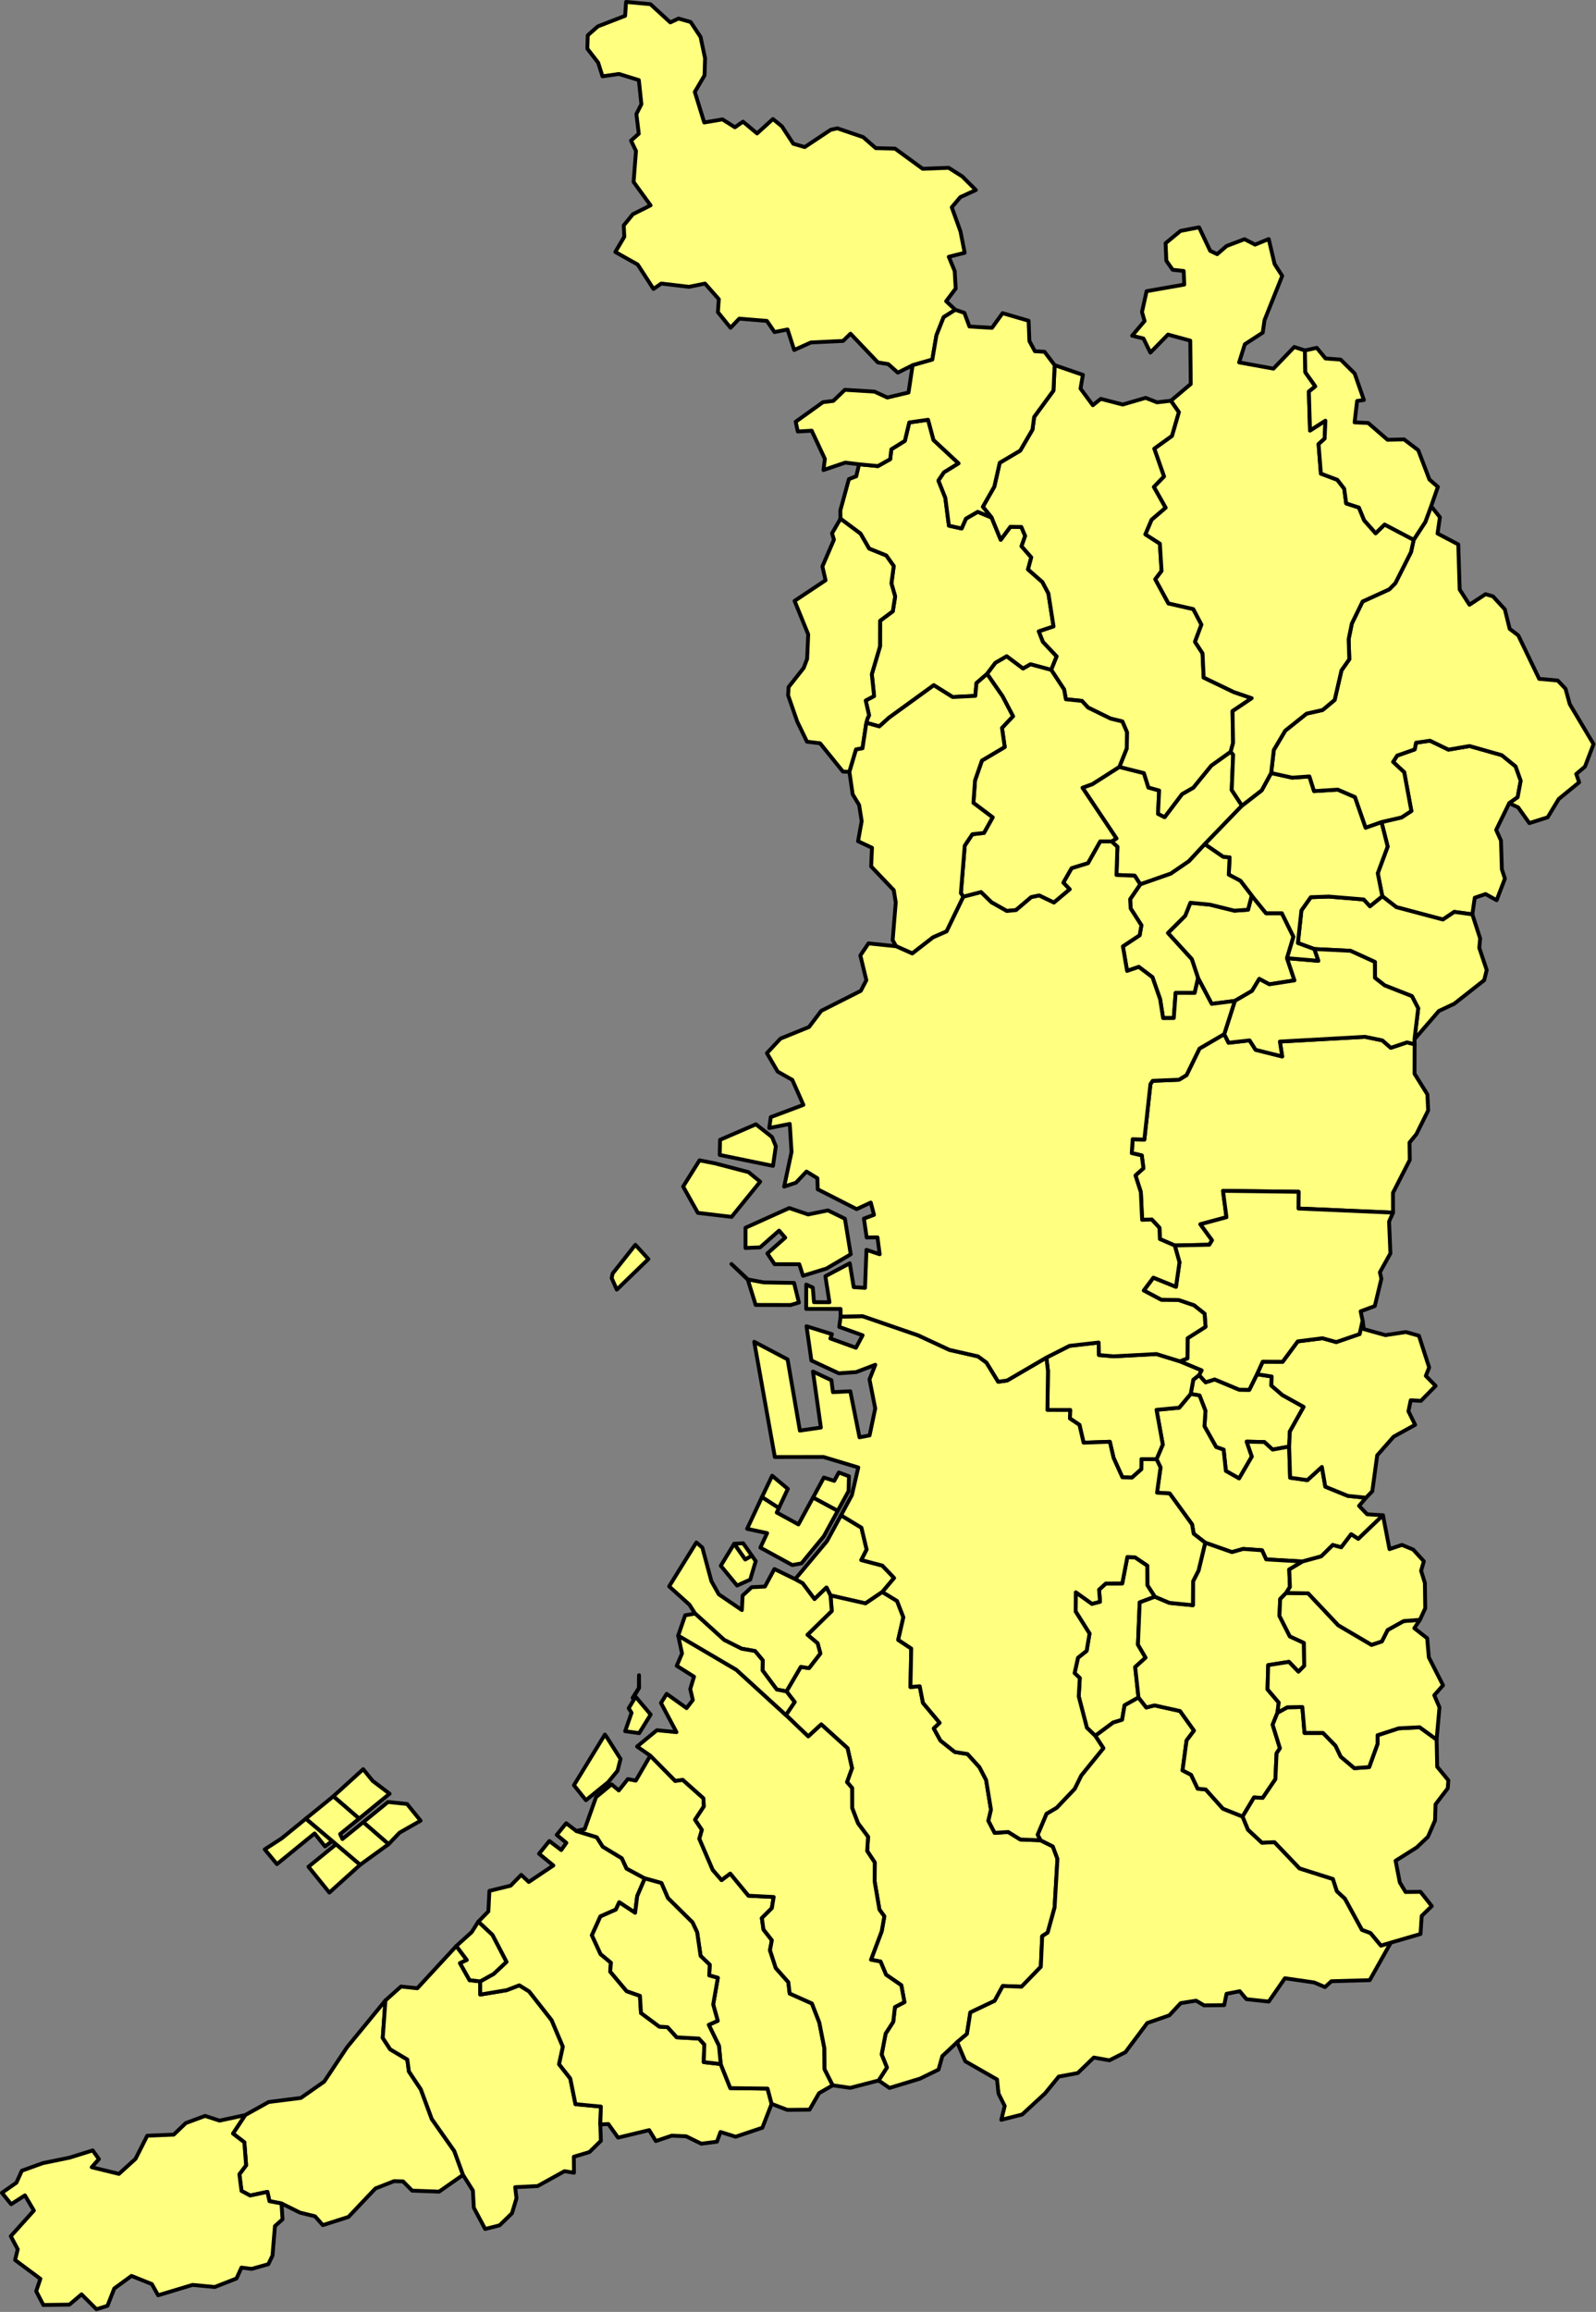 <?xml version="1.0" encoding="UTF-8" standalone="no"?>
<svg
   version="1.2"
   width="414.497"
   height="600"
   viewBox="0 0 414.497 600"
   stroke-linecap="round"
   stroke-linejoin="round"
   id="svg6417"
   sodipodi:docname="os.svg"
   inkscape:version="1.2 (dc2aedaf03, 2022-05-15)"
   xmlns:inkscape="http://www.inkscape.org/namespaces/inkscape"
   xmlns:sodipodi="http://sodipodi.sourceforge.net/DTD/sodipodi-0.dtd"
   xmlns="http://www.w3.org/2000/svg"
   xmlns:svg="http://www.w3.org/2000/svg">
  <rect x="0" y="0" width="414.497" height="600" fill="#808080" stroke="none"/>
  <defs
     id="defs6421" />
  <sodipodi:namedview
     id="namedview6419"
     pagecolor="#505050"
     bordercolor="#eeeeee"
     borderopacity="1"
     inkscape:showpageshadow="0"
     inkscape:pageopacity="0"
     inkscape:pagecheckerboard="0"
     inkscape:deskcolor="#505050"
     showgrid="false"
     inkscape:zoom="0.69602763"
     inkscape:cx="206.88834"
     inkscape:cy="300.27543"
     inkscape:window-width="1920"
     inkscape:window-height="1009"
     inkscape:window-x="-8"
     inkscape:window-y="-8"
     inkscape:window-maximized="1"
     inkscape:current-layer="svg6417" />
  <g
     id="os"
     transform="matrix(0.518,0,0,0.518,-0.018,-0.018)"
     style="fill:#ffff80;fill-opacity:1;stroke:#000000;stroke-width:1.93;stroke-dasharray:none;stroke-opacity:1">
    <path
       d="m 232.18,1089.7 -11.99,8.38 -13.52,-0.49 -4.57,-4.64 -4.51,-0.11 -9.33,3.65 -13.53,14.27 -12.84,4.1 -3.91,-4.42 -7.57,-1.85 -9.24,-4.59 -6.03,-1.12 -1.04,-4.68 -8.66,1.84 -4.33,-2.32 -1.06,-8.34 3.37,-4.49 -0.88,-11.53 -5.7,-4.38 6.1,-9.24 11.82,-6.57 16.12,-2.03 11.69,-8.18 11.47,-17.23 19.24,-23.44 -1.35,18.77 3.72,5.71 8.61,5.13 0.79,5.97 5.98,8.97 5.49,14.86 11.28,16.03 z"
       id="M27232"
       style="fill:#ffff80;fill-opacity:1;stroke:#000000;stroke-width:1.93;stroke-dasharray:none;stroke-opacity:1" />
    <path
       d="m 569.15,780.3 6.15,4.16 0.08,9.84 3.69,5.72 -7.62,2.84 -0.88,21.17 3.83,6.52 -5.21,4.71 1.65,15.25 -6.98,3.92 -1.23,7.26 -4.48,1.37 -8.98,6.66 -4.22,-4.08 -4.08,-15.69 0.53,-9.2 -2.6,-2.46 1.71,-7.7 4.33,-3.46 1.45,-8.65 -6.94,-11.03 0.07,-9.65 8.09,5.78 4.03,-1.05 -0.47,-6.04 3.38,-3.09 8.24,-0.03 2.57,-13.25 z"
       id="M27231"
       style="fill:#ffff80;fill-opacity:1;stroke:#000000;stroke-width:1.93;stroke-dasharray:none;stroke-opacity:1" />
    <path
       d="m 756.71,402.46 -6.54,13.37 2.4,5.33 0.45,14.39 1.52,4.71 -4.14,10.8 -5.55,-3.08 -5.41,1.84 -1.22,8.32 -9.05,-1.23 -5.7,3.83 -23.36,-6.21 -7.03,-5.46 -2.28,-11.53 4.97,-13.36 -3.1,-12.27 10.05,-2.32 4.93,-3.24 -3.59,-19.41 -5.57,-5.18 2.05,-3.17 8.78,-3.08 0.68,-3.37 6.99,-1 9.26,4.48 10.58,-1.81 16.16,4.58 6.93,5.64 2.56,7.16 -1.54,8.28 z"
       id="M27230"
       style="fill:#ffff80;fill-opacity:1;stroke:#000000;stroke-width:1.93;stroke-dasharray:none;stroke-opacity:1" />
    <path
       d="m 693.08,449.07 7.03,5.46 23.36,6.21 5.7,-3.83 9.05,1.23 3.92,12.09 -0.43,4.73 3.72,11.08 -1.27,5.09 -15,11.8 -7.74,3.64 -12.21,14.14 1.87,-15.48 -3.15,-6.11 -13.69,-5.39 -4.85,-3.81 -0.04,-7.94 -12.24,-5.58 -18.15,-0.88 -8.2,-3.01 1.76,-16.34 4.7,-6.62 9.01,-0.32 17.53,1.45 3.14,3.4 z"
       id="M27229"
       style="fill:#ffff80;fill-opacity:1;stroke:#000000;stroke-width:1.93;stroke-dasharray:none;stroke-opacity:1" />
    <path
       d="m 232.18,1089.7 -4.38,-11.97 -11.28,-16.03 -5.49,-14.86 -5.98,-8.97 -0.79,-5.97 -8.61,-5.13 -3.72,-5.71 1.35,-18.77 7.8,-6.97 8.18,0.88 19.56,-21.18 5.27,7.01 -3.42,1.57 4.8,8.55 5.33,0.6 0.02,6.6 13.21,-2.2 6.36,-2.44 4.92,3.04 11.3,14.43 5.63,13.29 -1.9,8.77 5.61,7.14 2.61,12.88 12.74,1.2 -0.3,8.97 0.3,8.18 -5.74,5.65 -7.83,2.34 0.08,8.01 -4.76,-0.77 -13.48,7.45 -11.23,0.56 0.64,5.6 -2.26,7.47 -6.22,6.05 -7.23,1.83 -5.68,-10.65 -0.46,-8.61 z M 180.62,934.31 165.16,948.25 154.7,935.3 168.55,924.04 Z m -13.99,-11.89 -3.65,2.7 -5.22,-6.5 -18.88,15.37 -6.12,-7.38 8.48,-5.5 12.15,-9.9 z"
       fill-rule="evenodd"
       id="M27228"
       style="fill:#ffff80;fill-opacity:1;stroke:#000000;stroke-width:1.93;stroke-dasharray:none;stroke-opacity:1" />
    <path
       d="m 709.28,523.22 -0.05,14.76 6.45,10.36 0.4,8.04 -5.91,11.9 -3.44,4.19 0.13,8.7 -8.42,16.46 0.03,9.95 -47.4,-2.05 0.06,-8.39 -37.91,-0.47 1.73,13.22 -13.08,3.52 5.85,8.02 -1.37,2.24 -17.33,0.38 -7.46,-3.24 -0.2,-5.64 -3.88,-4.15 -4.82,0.17 -0.65,-13.9 -2.69,-8.35 3.99,-3.59 -0.82,-6.43 -5.03,-1.14 0.47,-7 5.84,0.22 3.06,-27.82 1.14,-1.64 13.19,-0.54 3.77,-2.31 6.49,-13.3 12.41,-7.25 2.17,4.34 10.54,-1.2 3.01,4.73 13.34,3.33 -1.16,-7.46 42.7,-2.38 8.69,1.8 4.23,3.71 8.12,-2.73 z"
       id="M27227"
       style="fill:#ffff80;fill-opacity:1;stroke:#000000;stroke-width:1.93;stroke-dasharray:none;stroke-opacity:1" />
    <path
       d="m 630.25,688.55 7.36,1.13 -0.15,4.55 5.5,4.74 10.69,5.94 -6.92,12.34 -0.36,7.55 -8.3,1.51 -4.11,-3.78 -8.87,-0.21 2.58,7.49 -6.37,10.95 -6.65,-3.76 -1.13,-10.65 -3.75,-1.33 -5.86,-10.42 0.51,-7.72 -2.98,-7.68 -4.42,-0.78 1.31,-7.15 2.92,-2.31 3.24,3.62 4.55,-1.43 12.31,5.15 5.04,0.07 z"
       id="M27226"
       style="fill:#ffff80;fill-opacity:1;stroke:#000000;stroke-width:1.93;stroke-dasharray:none;stroke-opacity:1" />
    <path
       d="m 442.4,797.65 -8.43,5.71 -17.55,-3.99 -2.01,-3.96 -6.01,5.8 -5.94,-7.92 -3.76,-2.07 15.96,-19.05 7.03,-12.94 10.25,6.2 2.61,10.96 -2.68,5.25 10.56,2.79 5.89,6.2 z m -65.4,-18.2 -3.32,1.94 -5.56,-7.88 4.51,-0.28 z m 30.7,-29.16 12.36,6.68 -6.96,12.72 -11.23,13.62 -4.59,0.85 -16.02,-8.74 3.4,-7.26 -10.04,-2.16 7.45,-15.93 8.47,5.49 -1.06,2.28 10.87,5.96 z"
       fill-rule="evenodd"
       id="M27225"
       style="fill:#ffff80;fill-opacity:1;stroke:#000000;stroke-width:1.93;stroke-dasharray:none;stroke-opacity:1" />
    <path
       d="m 622.72,403.69 -18.65,19.3 -7.91,8.51 -9.13,6.25 -15.3,5.36 -2.78,-4.33 -9.15,-0.37 0.48,-14.11 -2.91,-2.69 2.41,-1.49 -17.02,-25.42 4.96,-1.8 13.51,-8.63 12.33,3.11 2.26,7.21 5.38,1.5 -0.57,11.67 3.31,1.69 8.74,-11.56 5.64,-3.22 9.02,-11.06 9.7,-6.92 1.27,1.48 -0.73,17.67 z"
       id="M27224"
       style="fill:#ffff80;fill-opacity:1;stroke:#000000;stroke-width:1.93;stroke-dasharray:none;stroke-opacity:1" />
    <path
       d="m 645.31,480.09 3.73,11.14 -12.61,1.96 -5.03,-2.7 -3.63,6 -8.62,5.02 -11.61,1.48 -6.82,-12.89 -3.15,-9.5 -11.97,-13.12 8.65,-8.62 2.62,-6.54 9.96,0.99 12.12,2.99 6.83,-0.49 1.83,-7.07 7.17,8.84 7.93,-0.01 5.82,11.8 z"
       id="M27223"
       style="fill:#ffff80;fill-opacity:1;stroke:#000000;stroke-width:1.93;stroke-dasharray:none;stroke-opacity:1" />
    <path
       d="m 597.02,698.42 4.42,0.78 2.98,7.68 -0.51,7.72 5.86,10.42 3.75,1.33 1.13,10.65 6.65,3.76 6.37,-10.95 -2.58,-7.49 8.87,0.21 4.11,3.78 8.3,-1.51 0.5,15.59 8.64,1.21 7.28,-6.6 1.72,9.89 11.29,4.61 9.11,0.93 -3.48,4.07 4.05,4.22 7.93,0.49 -12.38,11.84 -3.55,-2.31 -4.98,6.54 -4.25,-1.16 -5.78,5.69 -9.38,2.56 -18.24,-1.05 -2.07,-4.57 -9.47,-0.67 -5.61,1.59 -13.4,-4.71 -5.79,-4.5 -0.81,-4.68 -11.24,-15.49 -6.33,-0.4 1.76,-12.65 -2.01,-4.11 3.14,-7.34 -3.15,-17.4 11.37,-1.07 z"
       id="M27222"
       style="fill:#ffff80;fill-opacity:1;stroke:#000000;stroke-width:1.93;stroke-dasharray:none;stroke-opacity:1" />
    <path
       d="m 646.37,724.8 0.36,-7.55 6.92,-12.34 -10.69,-5.94 -5.5,-4.74 0.15,-4.55 -7.36,-1.13 2.86,-6.28 10,0.04 7.58,-10.22 12.4,-1.57 6.92,1.91 11.68,-4 1.52,-6.73 0.6,4.25 10.85,3.02 10.22,-1.55 6.56,1.84 5.13,15.9 -1.67,4.21 4.91,5.02 -7.35,7.49 -5.13,-0.27 -1.15,5.5 3.36,6.78 -10.79,5.95 -8.23,9.35 -2.45,17.97 -3.16,3.27 -9.11,-0.93 -11.29,-4.61 -1.72,-9.89 -7.28,6.6 -8.64,-1.21 z"
       id="M27221"
       style="fill:#ffff80;fill-opacity:1;stroke:#000000;stroke-width:1.93;stroke-dasharray:none;stroke-opacity:1" />
    <path
       d="m 497.21,259.35 4.56,11.14 4.83,-6.52 5.51,0.08 1.91,4.5 -1.81,5.16 4.88,5.57 -1.63,6.04 7.22,6.34 2.99,5.67 2.59,16.58 -7.37,2.46 2.04,5.24 6.89,7.28 -2.73,6.77 -10.38,-2.79 -3.75,2.14 -8.2,-6.14 -5.65,3.27 -4.18,5.54 -5.32,4.6 -0.58,6.4 -11.36,0.58 -9.47,-5.91 -22.46,16.28 -4.84,4.36 -6.5,-1.83 0.55,-2.03 0.8,-1.74 -1.68,-7.38 4.21,-2.24 -1.15,-10.96 4.12,-13.93 0.03,-12.82 6.38,-4.76 1.17,-7.47 -1.87,-6.48 1.16,-8.7 -3.74,-5.27 -8.58,-3.47 -4.35,-7.53 -10.02,-7.45 -0.07,-4.16 4.29,-15.69 3.67,-1.39 1.45,-6.03 9.43,0.89 6.15,-3.46 0.57,-4.95 6.78,-4.22 2.21,-9.23 9.44,-1.35 2.73,10.17 12.57,11.68 -7.35,4.54 -2.75,4.1 3.45,8.65 1.79,13.93 6.38,1.4 2.16,-4.93 5.89,-3.41 z"
       id="M27220"
       style="fill:#ffff80;fill-opacity:1;stroke:#000000;stroke-width:1.93;stroke-dasharray:none;stroke-opacity:1" />
    <path
       d="m 416.42,799.37 17.55,3.99 8.43,-5.71 7.39,4.5 3.17,8.17 -2.59,11.32 6.53,4.34 -0.39,19.29 4.63,-0.4 1.65,8.35 8.37,9.98 -2.95,2.82 3.34,6.08 7.19,5.71 6.38,1.03 5.97,6.56 3.35,6.44 2.44,14.88 -1.3,5.58 3.16,6.04 6.77,-0.45 6.08,3.77 10.13,0.39 6.17,3.08 2.32,6.22 -1.43,24.37 -3.47,12.58 -2.75,1.78 -0.69,15.37 -9.67,9.96 -9.41,-0.36 -4.08,7.46 -12.17,5.78 -1.71,10.79 -4.9,4.12 -7.44,6.98 -1.89,6.75 -9.34,4.56 -15.28,4.64 -5.44,-3.74 4.17,-6.49 -2.65,-6.55 2,-10.44 3.81,-5.9 0.85,-7.38 4.76,-2.49 -1.55,-8.47 -7.65,-5.27 -2.78,-6.59 -4.78,-0.92 5.38,-14.3 1.31,-7.44 -2.46,-3.38 -2.4,-14.07 0.05,-9.54 -3.79,-5.76 0.45,-7.1 -5.05,-6.78 -2.93,-7.63 -0.04,-10.06 -2.55,-2.93 2.52,-7 -2.24,-9.98 -13.18,-11.91 -6.52,6.01 -11.21,-10.72 4.4,-6.52 -4.12,-5.33 7.19,-12.29 4.12,0.63 5.68,-7.33 -1.36,-5.1 -5.09,-4.27 12.17,-11.92 z"
       id="M27219"
       style="fill:#ffff80;fill-opacity:1;stroke:#000000;stroke-width:1.93;stroke-dasharray:none;stroke-opacity:1" />
    <path
       d="m 658.96,475.52 18.15,0.88 12.24,5.58 0.04,7.94 4.85,3.81 13.69,5.39 3.15,6.11 -1.87,15.48 0.07,2.51 -3.81,-0.94 -8.12,2.73 -4.23,-3.71 -8.69,-1.8 -42.7,2.38 1.16,7.46 -13.34,-3.33 -3.01,-4.73 -10.54,1.2 -2.17,-4.34 5.32,-16.63 8.62,-5.02 3.63,-6 5.03,2.7 12.61,-1.96 -3.73,-11.14 15.68,1.33 z"
       id="M27218"
       style="fill:#ffff80;fill-opacity:1;stroke:#000000;stroke-width:1.93;stroke-dasharray:none;stroke-opacity:1" />
    <path
       d="m 601.25,688.96 -2.92,2.31 -1.31,7.15 -5.78,6.9 -11.37,1.07 3.15,17.4 -3.14,7.34 -7.51,-0.03 -0.08,5.04 -4.72,4.19 -4.81,-0.14 -4.42,-9.75 -1.87,-8.06 -13.16,0.47 -2.07,-8.93 -4.79,-3.19 0.14,-4.27 -11.41,-0.02 0.27,-19.62 -0.8,-6.61 11.62,-5.89 14.61,-1.66 0.14,6.27 7.41,0.64 21.4,-1.14 11.82,3.65 10.89,4.53 z"
       id="M27217"
       style="fill:#ffff80;fill-opacity:1;stroke:#000000;stroke-width:1.93;stroke-dasharray:none;stroke-opacity:1" />
    <path
       d="m 549.17,869.72 8.98,-6.66 4.48,-1.37 1.23,-7.26 6.98,-3.92 3.91,5 4.11,-1.05 12.79,2.82 7.03,9.82 -3.73,4.94 -2.02,14.99 4.29,2.21 3.31,6.98 4,0.34 8.64,9.65 9.86,3.95 2.72,6.59 7,6.51 6.28,-0.27 12.57,13.15 16.73,5.3 1.98,6.13 4.03,3.71 8.56,15.65 4.28,1.58 5.23,6.29 4.95,-1.48 -10.58,18.81 -19.22,0.54 -3.21,2.93 -5.38,-2.3 -14.71,-2.13 -8.11,11.69 -11.18,-1.2 -3.36,-3.98 -6.62,1.28 -1.17,5.68 -10.1,0.12 -4.01,-2.35 -7.72,1.24 -5.7,6.12 -11.05,3.82 -10.95,14.64 -8.02,4.06 -7.84,-1.39 -8.06,7.79 -9.51,1.75 -6.85,8.4 -11.51,10.61 -10.44,2.65 1.71,-6.92 -3.11,-6.23 -0.74,-7.06 -15.93,-9.12 -4.06,-9.57 4.9,-4.12 1.71,-10.79 12.17,-5.78 4.08,-7.46 9.41,0.36 9.67,-9.96 0.69,-15.37 2.75,-1.78 3.47,-12.58 1.43,-24.37 -2.32,-6.22 -6.17,-3.08 -1.46,-2.77 4.45,-10.52 5.11,-3.02 9.06,-9.52 3.26,-6.64 11.09,-13.67 z"
       id="M27216"
       style="fill:#ffff80;fill-opacity:1;stroke:#000000;stroke-width:1.93;stroke-dasharray:none;stroke-opacity:1" />
    <path
       d="m 692.67,411.91 3.1,12.27 -4.97,13.36 2.28,11.53 -6.18,5.01 -3.14,-3.4 -17.53,-1.45 -9.01,0.32 -4.7,6.62 -1.76,16.34 8.2,3.01 2.03,5.9 -15.68,-1.33 3.22,-10.72 -5.82,-11.8 -7.93,0.01 -7.17,-8.84 -5.67,-7.4 -5.85,-3.1 0.42,-8.63 -3.15,-0.24 -9.29,-6.38 18.65,-19.3 9.9,-7.68 4.74,-8.68 10.52,2.33 8.65,-0.62 2.33,7.35 11.9,-0.74 8.63,3.74 5.33,15.33 z"
       id="M27215"
       style="fill:#ffff80;fill-opacity:1;stroke:#000000;stroke-width:1.93;stroke-dasharray:none;stroke-opacity:1" />
    <path
       d="m 570.84,850.51 -1.65,-15.25 5.21,-4.71 -3.83,-6.52 0.88,-21.17 7.62,-2.84 7.29,3.09 11.76,1.17 0.1,-12.02 2.73,-5.37 3.35,-13.93 13.4,4.71 5.61,-1.59 9.47,0.67 2.07,4.57 18.24,1.05 -6.67,4 0.35,8.76 -1.91,3 -2.98,3.06 -0.36,8.44 5.21,10.27 7.05,3.24 0.16,11.51 -2.91,2.94 -4.76,-4.93 -10.4,1.63 -0.34,12.14 5.62,6.61 -0.63,5.1 -2.42,5.99 3.65,11.83 -1.67,2.5 -0.6,12.99 -6.36,9.37 -4.35,-0.22 -5.74,9.56 -9.86,-3.95 -8.64,-9.65 -4,-0.34 -3.31,-6.98 -4.29,-2.21 2.02,-14.99 3.73,-4.94 -7.03,-9.82 -12.79,-2.82 -4.11,1.05 z"
       id="M27214"
       style="fill:#ffff80;fill-opacity:1;stroke:#000000;stroke-width:1.93;stroke-dasharray:none;stroke-opacity:1" />
    <path
       d="m 301,1064.43 0.3,-8.97 -12.74,-1.2 -2.61,-12.88 -5.61,-7.14 1.9,-8.77 -5.63,-13.29 -11.3,-14.43 -4.92,-3.04 -6.36,2.44 -13.21,2.2 -0.02,-6.6 6.72,-3.74 6.44,-6.03 -7.06,-13.54 -7.07,-6.6 5.06,-5.15 0.52,-10.29 10.65,-2.61 5.3,-5.42 3.79,3.56 12.32,-8.27 -7.16,-5.87 5.17,-6.38 5.94,4.53 2.58,-3.61 -4.83,-3.99 4.74,-5.83 5.07,3.87 10.26,3.15 3.01,4.72 9.56,5.8 2.37,5.17 9.15,4.93 -3.82,8.87 -1.04,8.36 -7.97,-5.26 -1.71,3.66 -7.72,3.41 -4.27,9.45 4.34,9.43 5.19,4.3 -0.36,4.46 8.24,9.82 6.68,2.33 0.52,8.61 9.19,6.82 4.12,0.27 4.64,5.1 11.06,0.6 2.75,2.98 -0.3,8.84 8.5,0.96 4.83,12.06 18.66,0.24 2.05,7.65 -4.64,11.96 -13.41,4.5 -7.58,-2.37 -1.79,4.86 -7.86,1.01 -7.58,-3.72 -7.23,-0.3 -7.96,2.69 -3.33,-5.47 -15.61,3.76 -4.88,-6.82 z M 194.86,924 l -12.7,-11.02 12.4,-10.11 9.57,0.99 6.77,8.38 -10.52,5.98 z m -27.7,-23.98 14.97,-13.59 4.74,5.86 8.5,6.43 -15.27,12.47 z"
       fill-rule="evenodd"
       id="M27213"
       style="fill:#ffff80;fill-opacity:1;stroke:#000000;stroke-width:1.93;stroke-dasharray:none;stroke-opacity:1" />
    <path
       d="m 589.02,624.05 17.33,-0.38 1.37,-2.24 -5.85,-8.02 13.08,-3.52 -1.73,-13.22 37.91,0.47 -0.06,8.39 47.4,2.05 -2,4.47 0.67,15.95 -5.27,9.48 0.74,3.25 -3.29,13.66 -7.1,2.65 0.99,4.66 -1.52,6.73 -11.68,4 -6.92,-1.91 -12.4,1.57 -7.58,10.22 -10,-0.04 -2.86,6.28 -3.86,7.82 -5.04,-0.07 -12.31,-5.15 -4.55,1.43 -3.24,-3.62 1.29,-2.35 -10.89,-4.53 3.76,-1.51 0.07,-10.07 8.97,-5.72 -0.47,-6.54 -5.27,-4.2 -7.81,-2.67 -8.54,-0.07 -8.89,-4.71 4.83,-6.44 11.33,4.6 1.77,-12.3 z"
       id="M27212"
       style="fill:#ffff80;fill-opacity:1;stroke:#000000;stroke-width:1.93;stroke-dasharray:none;stroke-opacity:1" />
    <path
       d="m 617.04,376.69 -9.7,6.92 -9.02,11.06 -5.64,3.22 -8.74,11.56 -3.31,-1.69 0.57,-11.67 -5.38,-1.5 -2.26,-7.21 -12.33,-3.11 3.73,-9.27 0.11,-8.08 -2.31,-5.41 -5.9,-1.44 -11.31,-5.53 -3.07,-3.34 -8.05,-0.81 -0.88,-4.91 -6.46,-9.82 2.73,-6.77 -6.89,-7.28 -2.04,-5.24 7.37,-2.46 -2.59,-16.58 -2.99,-5.67 -7.22,-6.34 1.63,-6.04 -4.88,-5.57 1.81,-5.16 -1.91,-4.5 -5.51,-0.08 -4.83,6.52 -4.56,-11.14 -4.42,-5.41 5.77,-10.09 2.71,-11.96 10.27,-6.08 6.15,-10.54 0.84,-6.33 9.69,-13.23 0.57,-12.73 14.19,4.88 -1.21,6.86 6.18,8.35 3.97,-3.19 11.01,2.84 11.5,-3.34 5.7,2.24 6.97,-0.81 4.02,5.71 -3.46,11.95 -8.85,6.36 4.87,13.94 -5.09,5.23 5.89,10.42 -7.04,6.02 -3.12,7.33 7.25,4.65 0.84,13.69 -3.14,4.14 6.58,12.1 12.46,2.85 4.09,7.77 -3.22,8.63 3.77,5.76 0.57,12.15 15.09,7.26 9,3.08 -9.62,6.48 0.28,15.93 z"
       id="M27211"
       style="fill:#ffff80;fill-opacity:1;stroke:#000000;stroke-width:1.93;stroke-dasharray:none;stroke-opacity:1" />
    <path
       d="m 756.71,402.46 4.23,-2.99 1.54,-8.28 -2.56,-7.16 -6.93,-5.64 -16.16,-4.58 -10.58,1.81 -9.26,-4.48 -6.99,1 -0.68,3.37 -8.78,3.08 -2.05,3.17 5.57,5.18 3.59,19.41 -4.93,3.24 -10.05,2.32 -7.95,2.81 -5.33,-15.33 -8.63,-3.74 -11.9,0.74 -2.33,-7.35 -8.65,0.62 -10.52,-2.33 1.32,-11.54 5.74,-9.68 10.72,-8.55 8.01,-1.8 6.05,-5.05 3.4,-14.77 3.93,-5.6 -0.33,-10.05 1.61,-7.86 5.39,-11.03 13.34,-6.08 3.08,-3.11 7.85,-15.56 1.34,-6.16 5.83,-8.92 2.93,-7.91 4.39,5.52 -1.18,8.16 10.39,5.46 0.71,22.61 4.9,7.62 8.07,-5.3 3.72,1.1 5.95,6.49 2.43,9.79 4.3,3.26 10.49,21.79 9.29,0.82 3.92,4.13 2.11,7.71 11.94,20.03 -4.31,11.29 -4.37,3.68 1.46,4.18 -10.24,8.35 -5.55,9.18 -9.18,2.91 -5.63,-7.9 z"
       id="M27210"
       style="fill:#ffff80;fill-opacity:1;stroke:#000000;stroke-width:1.93;stroke-dasharray:none;stroke-opacity:1" />
    <path
       d="m 571.73,443.11 15.3,-5.36 9.13,-6.25 7.91,-8.51 9.29,6.38 3.15,0.24 -0.42,8.63 5.85,3.1 5.67,7.4 -1.83,7.07 -6.83,0.49 -12.12,-2.99 -9.96,-0.99 -2.62,6.54 -8.65,8.62 11.97,13.12 3.15,9.5 -1.7,7.41 -9.55,-0.03 -0.93,12.6 -5.36,0.04 -1.5,-9.47 -3.84,-11.02 -6.85,-5.17 -5.87,2.02 -2.1,-12.31 8.41,-5.56 0.87,-5.02 -5.38,-8.37 -0.27,-4.67 z"
       id="M27209"
       style="fill:#ffff80;fill-opacity:1;stroke:#000000;stroke-width:1.93;stroke-dasharray:none;stroke-opacity:1" />
    <path
       d="m 323.33,941.15 -9.15,-4.93 -2.37,-5.17 -9.56,-5.8 -3.01,-4.72 -10.26,-3.15 4.2,-0.94 5.7,-16 7.77,-6.41 3.64,3.05 4.54,-5.7 3.97,0.78 7.27,-12.51 12.49,12.64 3.77,-0.54 10.36,9.23 0.25,4.09 -4.42,6.67 3.42,5.08 -1.27,4.47 6.72,15.63 4.42,5.07 4.34,-3.27 9.15,11.1 12.64,0.64 -0.92,5.58 -5.01,4.98 0.81,5.75 4.2,5.34 -0.94,5.03 2.91,8.91 6.29,7.08 0.67,5.69 11.16,4.99 3.71,9.56 2.54,12.88 0.09,10.49 4.08,8.07 -6.84,3.94 -4.77,8.27 -11.17,0.1 -7.84,-3.01 -2.05,-7.65 -18.66,-0.24 -4.83,-12.06 -0.86,-9.13 -5.13,-10.52 4.5,-2.02 -2.28,-8.18 2.34,-13.36 -4.33,-1.19 0.25,-5.38 -4.58,-4.41 -1.72,-11.84 -2.33,-4.94 -12.32,-12.19 -3.27,-7.54 z m -18.94,-70.55 6.77,10.7 -1.52,5.93 -4.69,5.69 -11.14,9.06 -6.03,-7.51 15.53,-25.38 z"
       fill-rule="evenodd"
       id="M27208"
       style="fill:#ffff80;fill-opacity:1;stroke:#000000;stroke-width:1.93;stroke-dasharray:none;stroke-opacity:1" />
    <path
       d="m 622.72,403.69 -5.14,-7.85 0.73,-17.67 -1.27,-1.48 1.23,-4.43 -0.28,-15.93 9.62,-6.48 -9,-3.08 -15.09,-7.26 -0.57,-12.15 -3.77,-5.76 3.22,-8.63 -4.09,-7.77 -12.46,-2.85 -6.58,-12.1 3.14,-4.14 -0.84,-13.69 -7.25,-4.65 3.12,-7.33 7.04,-6.02 -5.89,-10.42 5.09,-5.23 -4.87,-13.94 8.85,-6.36 3.46,-11.95 -4.02,-5.71 9.95,-8.38 -0.25,-21.72 -11.16,-3.05 -8.84,9.03 -3.47,-7.07 -5.68,-1.38 6.25,-7.38 -1.3,-4.49 2.31,-10.44 18.86,-3.31 -0.26,-6.82 -5.53,-0.59 -3.18,-4.55 -0.37,-8.76 7.46,-6.16 9.32,-1.81 5.59,11.8 3.49,1.65 4.75,-4.11 8.96,-3.39 5.28,2.71 6.86,-2.78 2.94,12.5 3.82,5.95 -8.88,22.22 -0.88,6.2 -8.99,5.84 -2.85,9.09 17.21,3.12 10.44,-10.85 5.33,1.75 0.21,10.92 5,7.05 -3.23,2.64 0.59,19.49 7.7,-4.92 -0.38,8.98 -3.04,2.75 1.16,14.79 8.26,3.11 3.43,4.44 1.01,7.39 6.36,2.05 2.64,6.4 5.75,6.48 4.49,-4.37 14.58,7.66 -1.34,6.16 -7.85,15.56 -3.08,3.11 -13.34,6.08 -5.39,11.03 -1.61,7.86 0.33,10.05 -3.93,5.6 -3.4,14.77 -6.05,5.05 -8.01,1.8 -10.72,8.55 -5.74,9.68 -1.32,11.54 -4.74,8.68 z"
       id="M27207"
       style="fill:#ffff80;fill-opacity:1;stroke:#000000;stroke-width:1.93;stroke-dasharray:none;stroke-opacity:1" />
    <path
       d="m 398.7,791.22 3.76,2.07 5.94,7.92 6.01,-5.8 2.01,3.96 0.63,7.8 -12.17,11.92 5.09,4.27 1.36,5.1 -5.68,7.33 -4.12,-0.63 -7.19,12.29 -4.86,-0.93 -7.14,-9.6 0.11,-5.04 -3.87,-4.65 -6.7,-1.16 -8.76,-4.39 -14.56,-13.21 -2.88,-4.48 -10.15,-9.16 13.65,-22.01 2.99,2.59 4.53,16.79 3.7,6.6 11.6,7.91 0.36,-7.27 4.54,-4.19 6.65,-0.33 4.75,-8.79 z m -30.58,-17.71 5.56,7.88 3.32,-1.94 1.93,2.75 -2.76,9.25 -6.58,2.97 -8.17,-9.91 z"
       fill-rule="evenodd"
       id="M27206"
       style="fill:#ffff80;fill-opacity:1;stroke:#000000;stroke-width:1.93;stroke-dasharray:none;stroke-opacity:1" />
    <path
       d="m 561.23,384.27 -13.51,8.63 -4.96,1.8 17.02,25.42 -2.41,1.49 -5.68,-0.01 -6.14,10.91 -8.22,2.53 -4.12,7.21 3.19,3.32 -7.95,6.67 -7.38,-3.54 -3.99,0.82 -7.64,6.48 -4.63,0.45 -7.71,-4.35 -5.19,-5.09 -8.88,2.31 -1.24,-1.85 1.94,-23.76 3.81,-5.71 5.83,-0.66 4.35,-7.79 -9.65,-7.26 0.81,-11.25 3.46,-9.94 11.43,-6.79 -1.38,-9.58 5.53,-5.84 -5.26,-10.04 -7.73,-11.17 4.18,-5.54 5.65,-3.27 8.2,6.14 3.75,-2.14 10.38,2.79 6.46,9.82 0.88,4.91 8.05,0.81 3.07,3.34 11.31,5.53 5.9,1.44 2.31,5.41 -0.11,8.08 z"
       id="M27205"
       style="fill:#ffff80;fill-opacity:1;stroke:#000000;stroke-width:1.93;stroke-dasharray:none;stroke-opacity:1" />
    <path
       d="m 421.43,259.93 10.02,7.45 4.35,7.53 8.58,3.47 3.74,5.27 -1.16,8.7 1.87,6.48 -1.17,7.47 -6.38,4.76 -0.03,12.82 -4.12,13.93 1.15,10.96 -4.21,2.24 1.68,7.38 -0.8,1.74 -0.55,2.03 -1.93,12.77 -3.24,0.61 -3.33,11.22 -3.26,-0.16 -11.44,-14.17 -6.56,-0.79 -4.89,-10.08 -4.58,-13.18 0.24,-4.11 7.57,-9.6 1.73,-4.52 0.53,-12.31 -6.83,-16.74 15.54,-10.34 -1.59,-6.91 5.79,-13.43 -0.96,-3.17 z"
       id="M27204"
       style="fill:#ffff80;fill-opacity:1;stroke:#000000;stroke-width:1.93;stroke-dasharray:none;stroke-opacity:1" />
    <path
       d="m 434.4,362.16 6.5,1.83 4.84,-4.36 22.46,-16.28 9.47,5.91 11.36,-0.58 0.58,-6.4 5.32,-4.6 7.73,11.17 5.26,10.04 -5.53,5.84 1.38,9.58 -11.43,6.79 -3.46,9.94 -0.81,11.25 9.65,7.26 -4.35,7.79 -5.83,0.66 -3.81,5.71 -1.94,23.76 1.24,1.85 -8.39,17.35 -6.81,3 -10.4,8.06 -8.14,-3.62 -1.71,-3.07 1.56,-18.85 -1,-6.17 -11.34,-11.89 0.42,-9.35 -6.98,-3.28 1.81,-10.05 -1.28,-8.11 -3.23,-5.35 -1.64,-11.23 3.33,-11.22 3.24,-0.61 z"
       id="M27203"
       style="fill:#ffff80;fill-opacity:1;stroke:#000000;stroke-width:1.93;stroke-dasharray:none;stroke-opacity:1" />
    <path
       d="m 394.06,859.3 11.21,10.72 6.52,-6.01 13.18,11.91 2.24,9.98 -2.52,7 2.55,2.93 0.04,10.06 2.93,7.63 5.05,6.78 -0.45,7.1 3.79,5.76 -0.05,9.54 2.4,14.07 2.46,3.38 -1.31,7.44 -5.38,14.3 4.78,0.92 2.78,6.59 7.65,5.27 1.55,8.47 -4.76,2.49 -0.85,7.38 -3.81,5.9 -2,10.44 2.65,6.55 -4.17,6.49 -14.23,3.69 -8.78,-1.27 -4.08,-8.07 -0.09,-10.49 -2.54,-12.88 -3.71,-9.56 -11.16,-4.99 -0.67,-5.69 -6.29,-7.08 -2.91,-8.91 0.94,-5.03 -4.2,-5.34 -0.81,-5.75 5.01,-4.98 0.92,-5.58 -12.64,-0.64 -9.15,-11.1 -4.34,3.27 -4.42,-5.07 -6.72,-15.63 1.27,-4.47 -3.42,-5.08 4.42,-6.67 -0.25,-4.09 -10.36,-9.23 -3.77,0.54 -12.49,-12.64 -6.62,-4.58 9.92,-8.16 9.83,0.96 -7.77,-14.61 2.86,-4.57 9.98,7.14 3.13,-4.07 -1.3,-5.51 1.9,-6.17 -8.66,-5.45 2.64,-6.19 -1.92,-8.94 29.14,17.12 z m -73.64,-19.96 0.05,6.37 -2.31,3.77 8.1,9.58 -5.75,9.3 -7.04,-0.96 3.21,-9.23 -1.43,-2.26 3.04,-5.05 -1.07,-0.14 3.14,-5.01 z"
       fill-rule="evenodd"
       id="M27202"
       style="fill:#ffff80;fill-opacity:1;stroke:#000000;stroke-width:1.93;stroke-dasharray:none;stroke-opacity:1" />
    <path
       d="m 420.06,756.97 -12.36,-6.68 5.4,-9.98 5.21,1.66 2.27,-4.2 5.09,1.89 -0.17,7.41 z m -29.52,-1.41 -8.47,-5.49 5.11,-10.67 7.85,6.59 z m 188.53,44.46 -3.69,-5.72 -0.08,-9.84 -6.15,-4.16 -3.89,-0.18 -2.57,13.25 -8.24,0.03 -3.38,3.09 0.47,6.04 -4.03,1.05 -8.09,-5.78 -0.07,9.65 6.94,11.03 -1.45,8.65 -4.33,3.46 -1.71,7.7 2.6,2.46 -0.53,9.2 4.08,15.69 4.22,4.08 4.06,6.19 -11.09,13.67 -3.26,6.64 -9.06,9.52 -5.11,3.02 -4.45,10.52 1.46,2.77 -10.13,-0.39 -6.08,-3.77 -6.77,0.45 -3.16,-6.04 1.3,-5.58 -2.44,-14.88 -3.35,-6.44 -5.97,-6.56 -6.38,-1.03 -7.19,-5.71 -3.34,-6.08 2.95,-2.82 -8.37,-9.98 -1.65,-8.35 -4.63,0.4 0.39,-19.29 -6.53,-4.34 2.59,-11.32 -3.17,-8.17 -7.39,-4.5 5.92,-7.02 -5.89,-6.2 -10.56,-2.79 2.68,-5.25 -2.61,-10.96 -10.25,-6.2 5.44,-10.08 3.22,-13.89 -17.47,-5.26 -24.37,0.03 -10.34,-57.74 16.73,8.82 6.17,35.68 10.52,-1.52 -3.96,-28.07 9.25,4.36 0.77,5.97 8.7,-0.43 4.62,23.05 5.04,-0.94 2.84,-13.51 -2.88,-14.56 2.91,-7.32 -9.59,3.66 -8.69,0.61 -13.75,-6.41 -2.45,-17.17 12.74,3.96 -0.79,2.16 12.83,4.65 3.34,-6.24 -11.72,-4.22 0.71,-5.14 10.98,-0.23 27.88,9.61 15.72,7.3 14.3,3.24 4.22,3.1 5.9,9.62 4.46,-0.63 19.68,-11.48 0.8,6.61 -0.27,19.62 11.41,0.02 -0.14,4.27 4.79,3.19 2.07,8.93 13.16,-0.47 1.87,8.06 4.42,9.75 4.81,0.14 4.72,-4.19 0.08,-5.04 7.51,0.03 2.01,4.11 -1.76,12.65 6.33,0.4 11.24,15.49 0.81,4.68 5.79,4.5 -3.35,13.93 -2.73,5.37 -0.1,12.02 -11.76,-1.17 z"
       fill-rule="evenodd"
       id="M27140"
       style="fill:#ffff80;fill-opacity:1;stroke:#000000;stroke-width:1.93;stroke-dasharray:none;stroke-opacity:1" />
    <path
       d="m 697.36,973.32 -4.95,1.48 -5.23,-6.29 -4.28,-1.58 -8.56,-15.65 -4.03,-3.71 -1.98,-6.13 -16.73,-5.3 -12.57,-13.15 -6.28,0.27 -7,-6.51 -2.72,-6.59 5.74,-9.56 4.35,0.22 6.36,-9.37 0.6,-12.99 1.67,-2.5 -3.65,-11.83 2.42,-5.99 4.91,-2.72 7.57,-0.15 1.09,12.99 h 9.26 l 6.28,6.42 2.62,5.48 6.82,5.76 7.42,-0.54 4.2,-11.6 0.01,-4.36 10.61,-3.46 10.5,-0.54 8.5,6.17 0.29,13.62 5.59,6.79 -0.3,4.01 -6.11,8.01 -0.26,8.06 -3.55,8.22 -5.63,5.33 -10.6,6.68 2.11,10.86 2.89,4.79 7.49,-0.09 5.65,7.15 -5.05,4.92 -0.6,9.06 z"
       id="M27383"
       style="fill:#ffff80;fill-opacity:1;stroke:#000000;stroke-width:1.93;stroke-dasharray:none;stroke-opacity:1" />
    <path
       d="m 640.52,858.14 0.63,-5.1 -5.62,-6.61 0.34,-12.14 10.4,-1.63 4.76,4.93 2.91,-2.94 -0.16,-11.51 -7.05,-3.24 -5.21,-10.27 0.36,-8.44 2.98,-3.06 11.03,0.18 15.11,16.01 16.67,9.81 5.19,-1.72 2.89,-5.72 8.02,-4.47 8.17,-0.63 -2.81,4.2 6.46,5.04 0.82,9.55 7.12,14.02 -4.39,4.98 2.61,6.09 -1.44,16.12 -8.5,-6.17 -10.5,0.54 -10.61,3.46 -0.01,4.36 -4.2,11.6 -7.42,0.54 -6.82,-5.76 -2.62,-5.48 -6.28,-6.42 h -9.26 l -1.09,-12.99 -7.57,0.15 z"
       id="M27382"
       style="fill:#ffff80;fill-opacity:1;stroke:#000000;stroke-width:1.93;stroke-dasharray:none;stroke-opacity:1" />
    <path
       d="m 653.09,782.37 9.38,-2.56 5.78,-5.69 4.25,1.16 4.98,-6.54 3.55,2.31 12.38,-11.84 3.28,16.96 6.25,-2.1 5.63,2.33 5.34,5.85 -1.37,4.76 1.89,6.12 0.18,12.67 -2.67,5.79 -8.17,0.63 -8.02,4.47 -2.89,5.72 -5.19,1.72 -16.67,-9.81 -15.11,-16.01 -11.03,-0.18 1.91,-3 -0.35,-8.76 z"
       id="M27381"
       style="fill:#ffff80;fill-opacity:1;stroke:#000000;stroke-width:1.93;stroke-dasharray:none;stroke-opacity:1" />
    <path
       d="m 613.83,518.14 -12.41,7.25 -6.49,13.3 -3.77,2.31 -13.19,0.54 -1.14,1.64 -3.06,27.82 -5.84,-0.22 -0.47,7 5.03,1.14 0.82,6.43 -3.99,3.59 2.69,8.35 0.65,13.9 4.82,-0.17 3.88,4.15 0.2,5.64 7.46,3.24 2.38,8.4 -1.77,12.3 -11.33,-4.6 -4.83,6.44 8.89,4.71 8.54,0.07 7.81,2.67 5.27,4.2 0.47,6.54 -8.97,5.72 -0.07,10.07 -3.76,1.51 -11.82,-3.65 -21.4,1.14 -7.41,-0.64 -0.14,-6.27 -14.61,1.66 -11.62,5.89 -19.68,11.48 -4.46,0.63 -5.9,-9.62 -4.22,-3.1 -14.3,-3.24 -15.72,-7.3 -27.88,-9.61 -10.98,0.23 -0.06,-3.85 -17.22,-0.01 0.03,-12.19 3.28,1.5 0.62,7.32 7.74,0.03 -2.04,-13.03 12.23,-6.49 1.97,11.96 5.68,0.35 0.71,-19.04 6.63,2.21 -1.11,-8.48 -5.4,0.09 -1.4,-9.48 5.06,-1.88 -1.61,-6.16 -7.08,3.29 -19.53,-9.93 -0.16,-5.55 -5.46,-3.34 -5.29,5.6 -5.92,1.94 3.71,-17.37 -0.89,-14.04 -10.28,2.06 0.76,-5.46 16.35,-6.14 -5.55,-12.52 -7.36,-4.17 -5.37,-9.24 6.81,-7.28 14.29,-5.8 6.12,-8.1 19.83,-10.01 2.8,-5.35 -3.01,-12.4 4.09,-6.04 13.81,1.43 8.14,3.62 10.4,-8.06 6.81,-3 8.39,-17.35 8.88,-2.31 5.19,5.09 7.71,4.35 4.63,-0.45 7.64,-6.48 3.99,-0.82 7.38,3.54 7.95,-6.67 -3.19,-3.32 4.12,-7.21 8.22,-2.53 6.14,-10.91 5.68,0.01 2.91,2.69 -0.48,14.11 9.15,0.37 2.78,4.33 -5.08,7.44 0.27,4.67 5.38,8.37 -0.87,5.02 -8.41,5.56 2.1,12.31 5.87,-2.02 6.85,5.17 3.84,11.02 1.5,9.47 5.36,-0.04 0.93,-12.6 9.55,0.03 1.7,-7.41 6.82,12.89 11.61,-1.48 z m -247.07,115.19 8.27,7.73 7.9,1.48 15.22,0.26 2.44,9.84 -4.15,1.23 -17.54,-0.04 -3.94,-12.68 z m -60.05,7.04 0.5,-2.29 11.38,-14.37 6.53,7.15 -15.84,15.3 z m 90.75,-34.5 7.75,2.63 9.94,-2.03 8.5,4.17 2.92,17.82 -12.1,7.11 -11.83,3.66 -1.87,-5.79 -12.39,-0.02 -3.6,-5.39 8.94,-7.9 -3.07,-3.53 -9.51,8.39 -7.33,0.31 0.01,-10.14 21.93,-9.87 z m -38.86,-22.95 16.71,4.37 5.86,4.79 -14.33,17.63 -16.92,-2 -7.38,-13.2 8.21,-13.12 z m 20.44,-19.58 8.07,6.36 1.91,4.66 -1.43,9.8 -26.7,-5.49 0.15,-7.56 z"
       fill-rule="evenodd"
       id="M27100"
       style="fill:#ffff80;fill-opacity:1;stroke:#000000;stroke-width:1.93;stroke-dasharray:none;stroke-opacity:1" />
    <path
       d="m 394.34,847.45 4.12,5.33 -4.4,6.52 -24.86,-22.68 -29.14,-17.12 3.51,-10.19 4.99,-0.84 14.56,13.21 8.76,4.39 6.7,1.16 3.87,4.65 -0.11,5.04 7.14,9.6 z"
       id="M27341"
       style="fill:#ffff80;fill-opacity:1;stroke:#000000;stroke-width:1.93;stroke-dasharray:none;stroke-opacity:1" />
    <path
       d="m 122.94,1059.74 -6.1,9.24 5.7,4.38 0.88,11.53 -3.37,4.49 1.06,8.34 4.33,2.32 8.66,-1.84 1.04,4.68 6.03,1.12 0.51,7.96 -3.8,3.38 -1.22,14.76 -2.08,4.33 -8.37,2.36 -5.12,-0.65 -2.48,5.45 -10.89,4.27 -11.16,-1.04 -17.25,5.19 -3.15,-5.62 -10.19,-4.09 -8.65,6.31 -3.4,8.68 -5.53,1.71 -7.47,-7.45 -6.09,5.14 -13.06,0.19 -3.59,-6.91 2.09,-6.21 -12.67,-9.42 1.32,-5.39 -3.47,-6.54 11.57,-12.86 -4.49,-7.59 -6.9,4.42 -4.63,-5.7 7.26,-5.08 2.72,-5.99 10.58,-3.82 13.34,-2.73 11.62,-3.63 3.1,4.36 -3.61,4.06 13.65,3.34 8.33,-7.55 5.87,-11.57 13.28,-0.54 6.02,-5.78 9.7,-3.6 7.27,2.36 z"
       id="M27366"
       style="fill:#ffff80;fill-opacity:1;stroke:#000000;stroke-width:1.93;stroke-dasharray:none;stroke-opacity:1" />
    <path
       d="m 240.8,992.75 -5.33,-0.6 -4.8,-8.55 3.42,-1.57 -5.27,-7.01 7.69,-6.94 3.32,-5.24 7.07,6.6 7.06,13.54 -6.44,6.03 z m -60.18,-58.44 -12.07,-10.27 -1.92,-1.62 -13.24,-11.21 13.77,-11.19 12.94,11.17 -9.53,7.75 1.15,2.48 10.44,-8.44 12.7,11.02 z"
       fill-rule="evenodd"
       id="M27362"
       style="fill:#ffff80;fill-opacity:1;stroke:#000000;stroke-width:1.93;stroke-dasharray:none;stroke-opacity:1" />
    <path
       d="m 361.37,1034.16 -8.5,-0.96 0.3,-8.84 -2.75,-2.98 -11.06,-0.6 -4.64,-5.1 -4.12,-0.27 -9.19,-6.82 -0.52,-8.61 -6.68,-2.33 -8.24,-9.82 0.36,-4.46 -5.19,-4.3 -4.34,-9.43 4.27,-9.45 7.72,-3.41 1.71,-3.66 7.97,5.26 1.04,-8.36 3.82,-8.87 8.31,2.31 3.27,7.54 12.32,12.19 2.33,4.94 1.72,11.84 4.58,4.41 -0.25,5.38 4.33,1.19 -2.34,13.36 2.28,8.18 -4.5,2.02 5.13,10.52 z"
       id="M27361"
       style="fill:#ffff80;fill-opacity:1;stroke:#000000;stroke-width:1.93;stroke-dasharray:none;stroke-opacity:1" />
    <path
       d="m 717.57,253.66 -2.93,7.91 -5.83,8.92 -14.58,-7.66 -4.49,4.37 -5.75,-6.48 -2.64,-6.4 -6.36,-2.05 -1.01,-7.39 -3.43,-4.44 -8.26,-3.11 -1.16,-14.79 3.04,-2.75 0.38,-8.98 -7.7,4.92 -0.59,-19.49 3.23,-2.64 -5,-7.05 -0.21,-10.92 5.94,-1.33 4.4,5.34 7.56,0.56 7.05,6.97 4.62,13.27 -3.4,0.47 -1.26,10.74 6.82,0.31 9.7,8.41 8.28,-0.19 7.12,5.43 5.59,14.67 4.25,3.7 z"
       id="M27301"
       style="fill:#ffff80;fill-opacity:1;stroke:#000000;stroke-width:1.93;stroke-dasharray:none;stroke-opacity:1" />
    <path
       d="m 479.01,155.25 -5.85,3.69 -3.6,9.04 -2.09,12.22 -9.87,2.83 -7.43,3.71 -4.76,-4.27 -5.25,-0.86 -13.71,-14.39 -3.72,3.63 -16.13,0.77 -8.38,3.77 -3.33,-10.28 -6.53,1.3 -3.81,-5.58 -13.85,-1.15 -4.4,4.58 -6.33,-7.81 0.45,-6.52 -6.91,-7.82 -8.01,1.63 -13.93,-1.64 -3.9,2.7 -7.91,-12.21 -11.22,-6.3 4.5,-7.64 -0.28,-5.67 4.55,-5.59 8.9,-4.46 -8.51,-11.73 1.2,-15.53 -2.49,-5.18 3.89,-3.46 -1.2,-9.85 2.51,-4.94 -1.28,-12.07 -9.97,-3.07 -8.25,1.18 -2.18,-6.86 -5.42,-6.98 0.2,-6.7 5.07,-4.48 13.67,-5.29 0.49,-6.97 12.2,1.13 9.96,9.13 4.13,-1.92 6.07,1.71 4.97,7.5 2.27,10.73 -0.27,8.53 -4.88,8.28 4.72,15.31 9.17,-1.54 6.22,3.96 4.06,-2.82 7.05,5.89 7.96,-7.21 4.49,3.65 5.7,8.73 5.75,1.66 13.04,-8.66 3.3,-0.73 12.95,4.41 6.32,5.52 9.66,0.24 13.86,10.11 13.02,-0.5 6.8,4.31 6.85,6.83 -7.79,3.54 -4.3,5.11 4.35,12.02 2.12,10.78 -7.96,2 2.95,7.1 0.51,8.8 -4.78,6.36 z"
       id="M27322"
       style="fill:#ffff80;fill-opacity:1;stroke:#000000;stroke-width:1.93;stroke-dasharray:none;stroke-opacity:1" />
    <path
       d="m 497.21,259.35 -6.99,-2.88 -5.89,3.41 -2.16,4.93 -6.38,-1.4 -1.79,-13.93 -3.45,-8.65 2.75,-4.1 7.35,-4.54 -12.57,-11.68 -2.73,-10.17 -9.44,1.35 -2.21,9.23 -6.78,4.22 -0.57,4.95 -6.15,3.46 -9.43,-0.89 -6.92,-0.85 -10.95,3.72 0.71,-5.55 -6.6,-14.15 -6.98,0.4 -1.06,-4.88 13.68,-9.82 5.16,-0.63 5.84,-5.56 14.84,0.9 6.42,2.97 10.63,-2.51 2.06,-13.67 9.87,-2.83 2.09,-12.22 3.6,-9.04 5.85,-3.69 4.54,1.53 2.54,6.84 11.3,0.67 5.32,-7.36 13.04,3.81 0.39,10.14 2.75,5.13 4.85,0.28 5.05,6.69 -0.57,12.73 -9.69,13.23 -0.84,6.33 -6.15,10.54 -10.27,6.08 -2.71,11.96 -5.77,10.09 z"
       id="M27321"
       style="fill:#ffff80;fill-opacity:1;stroke:#000000;stroke-width:1.93;stroke-dasharray:none;stroke-opacity:1" />
  </g>
</svg>
